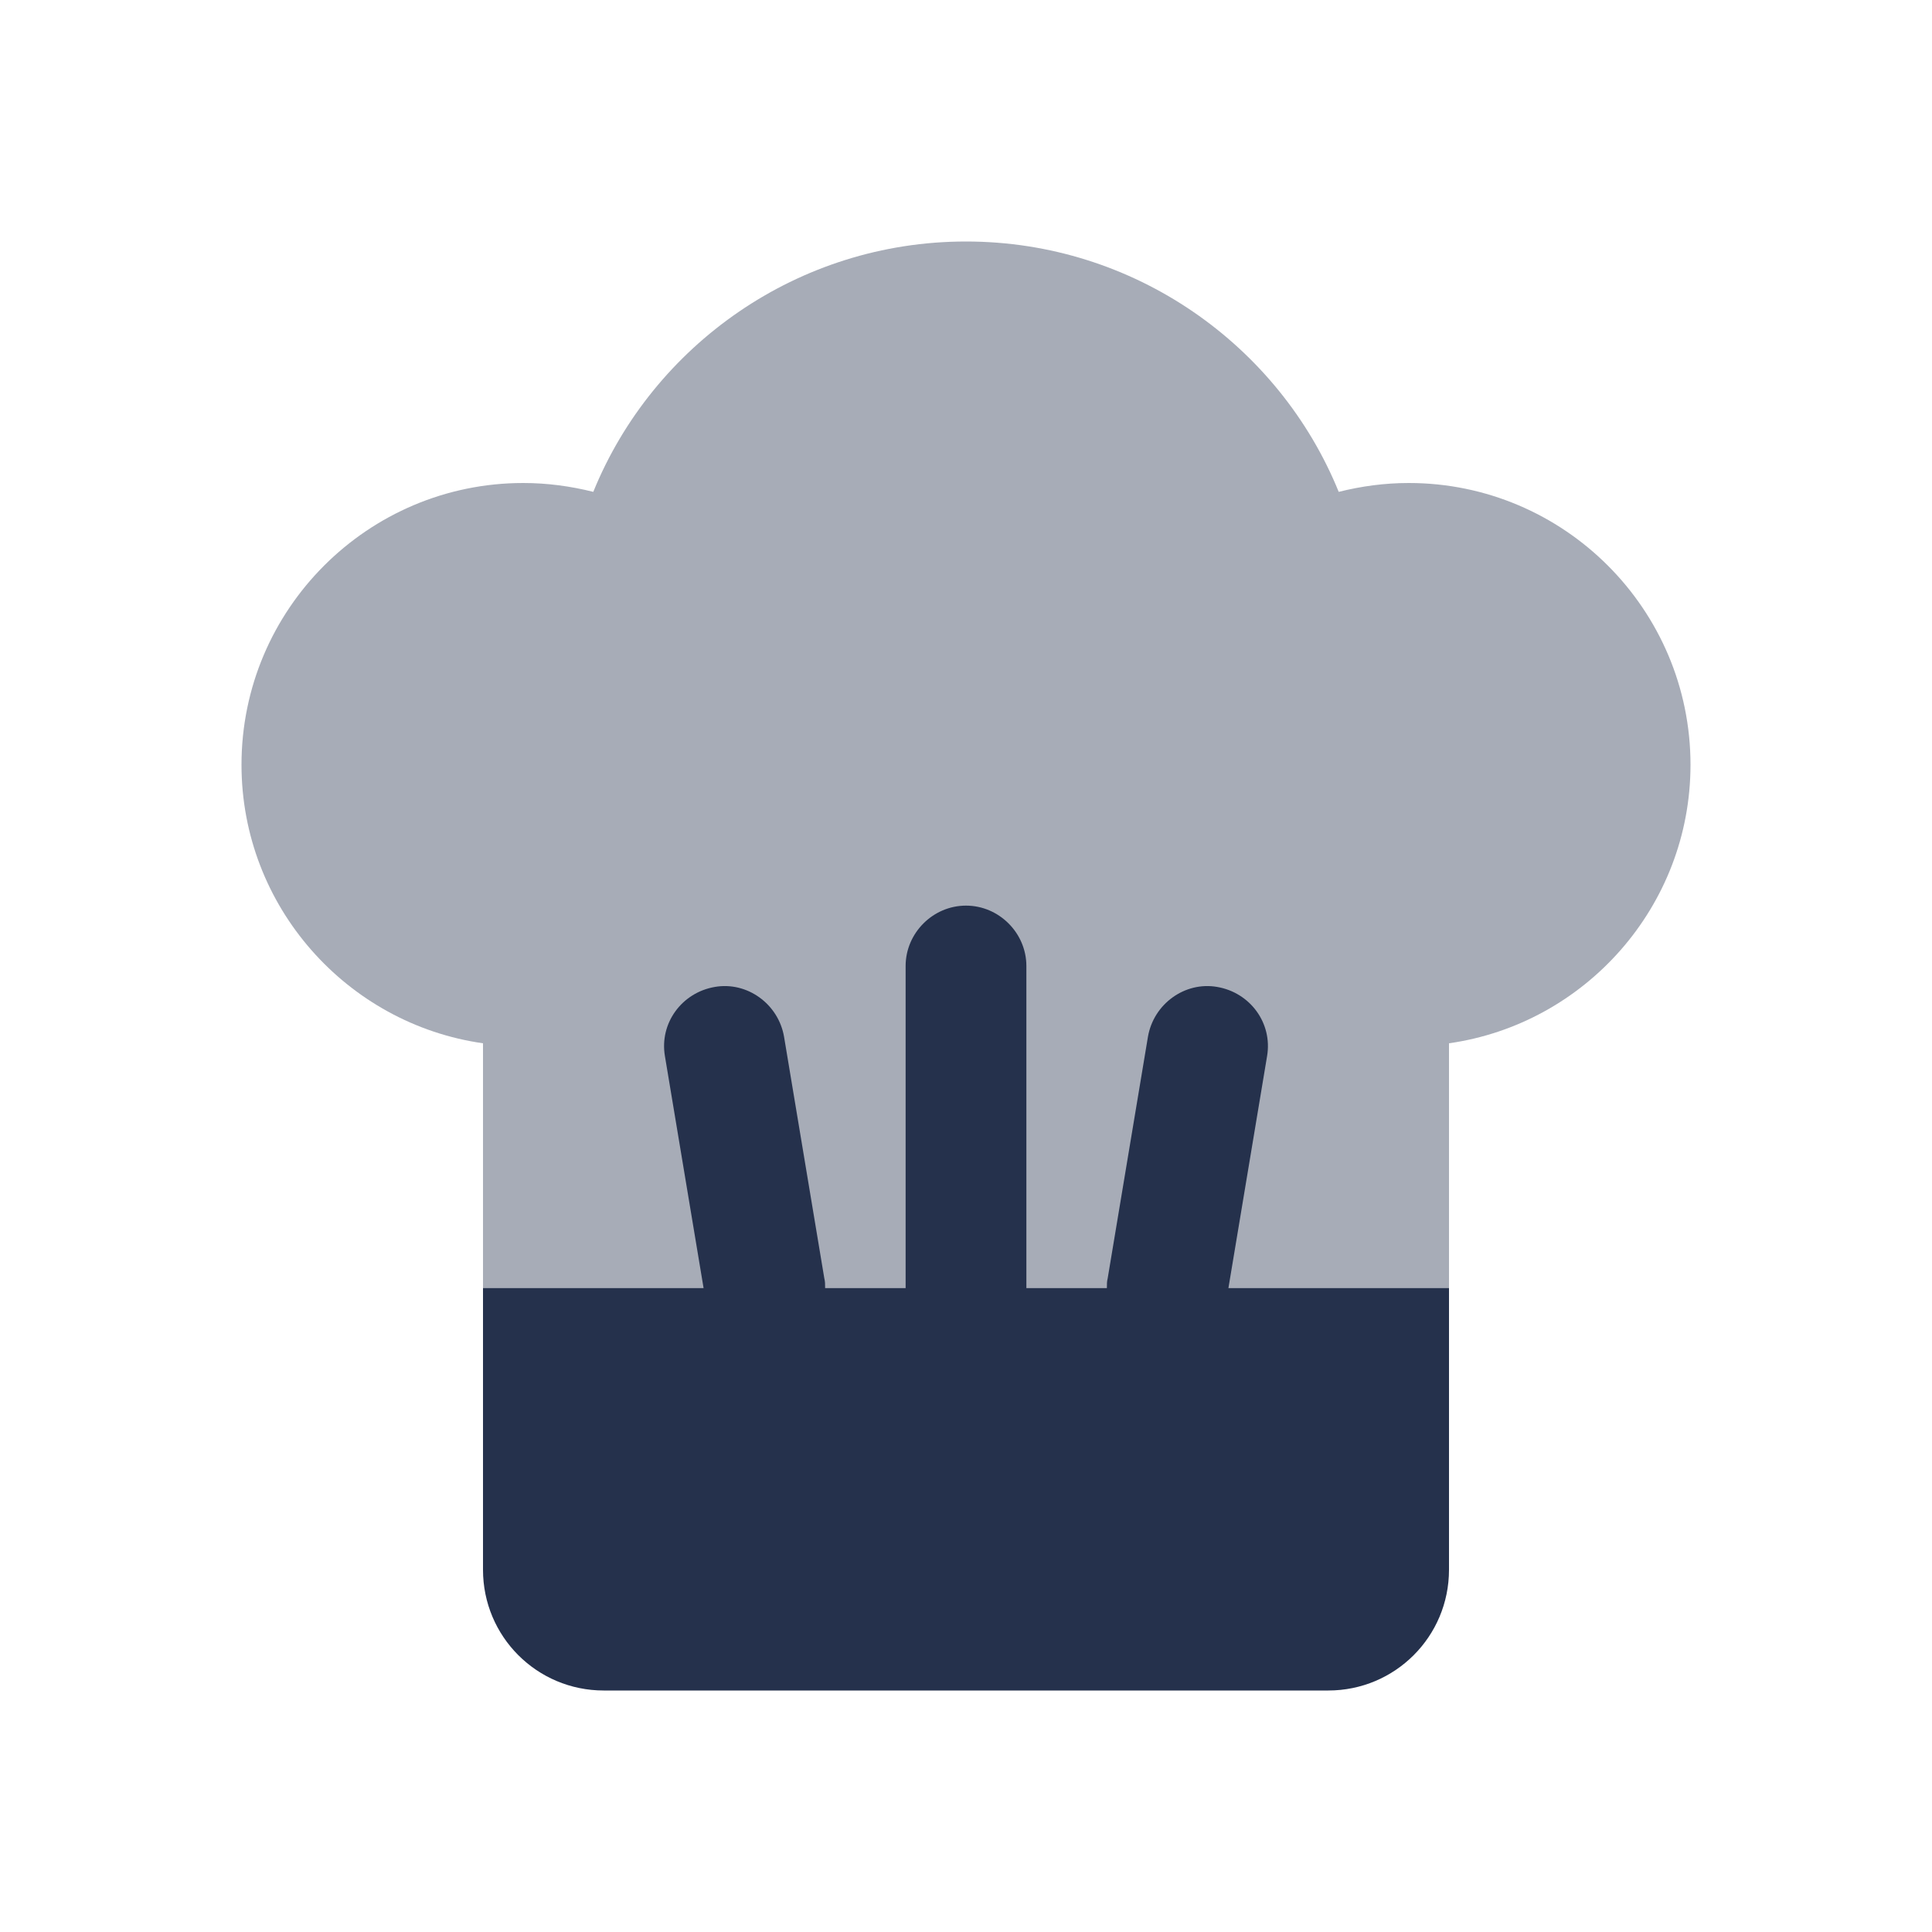<?xml version="1.0" encoding="UTF-8"?>
<svg id="Layer_7" data-name="Layer 7" xmlns="http://www.w3.org/2000/svg" viewBox="0 0 24 24">
    <defs>
        <style>   .cls-1, .cls-2 {   fill: #25314c;   }
   .cls-2 {   opacity: .4;   }
        </style>
    </defs>
    <g id="hat-chef">
        <path class="cls-2"     d="m21,9.5c0,1.76-1.31,3.22-3,3.46v3.04H6v-3.04c-1.69-.24-3-1.7-3-3.46,0-1.93,1.57-3.5,3.5-3.5.3,0,.59.04.87.11.74-1.82,2.54-3.11,4.63-3.11s3.89,1.29,4.63,3.11c.28-.07.57-.11.87-.11,1.93,0,3.5,1.57,3.5,3.5Z"/>
        <path class="cls-1"     d="m18,16v3.5c0,.83-.67,1.5-1.5,1.5H7.5c-.83,0-1.5-.67-1.5-1.5v-3.5h2.74l-.48-2.88c-.07-.41.21-.79.62-.86.4-.07.79.21.86.62l.5,3c.01.04.01.07.01.12h1v-4c0-.41.34-.75.75-.75s.75.34.75.75v4h1c0-.05,0-.08.01-.12l.5-3c.07-.41.46-.69.86-.62.41.07.69.45.62.86l-.48,2.88h2.74Z"/>
    </g>
</svg>
